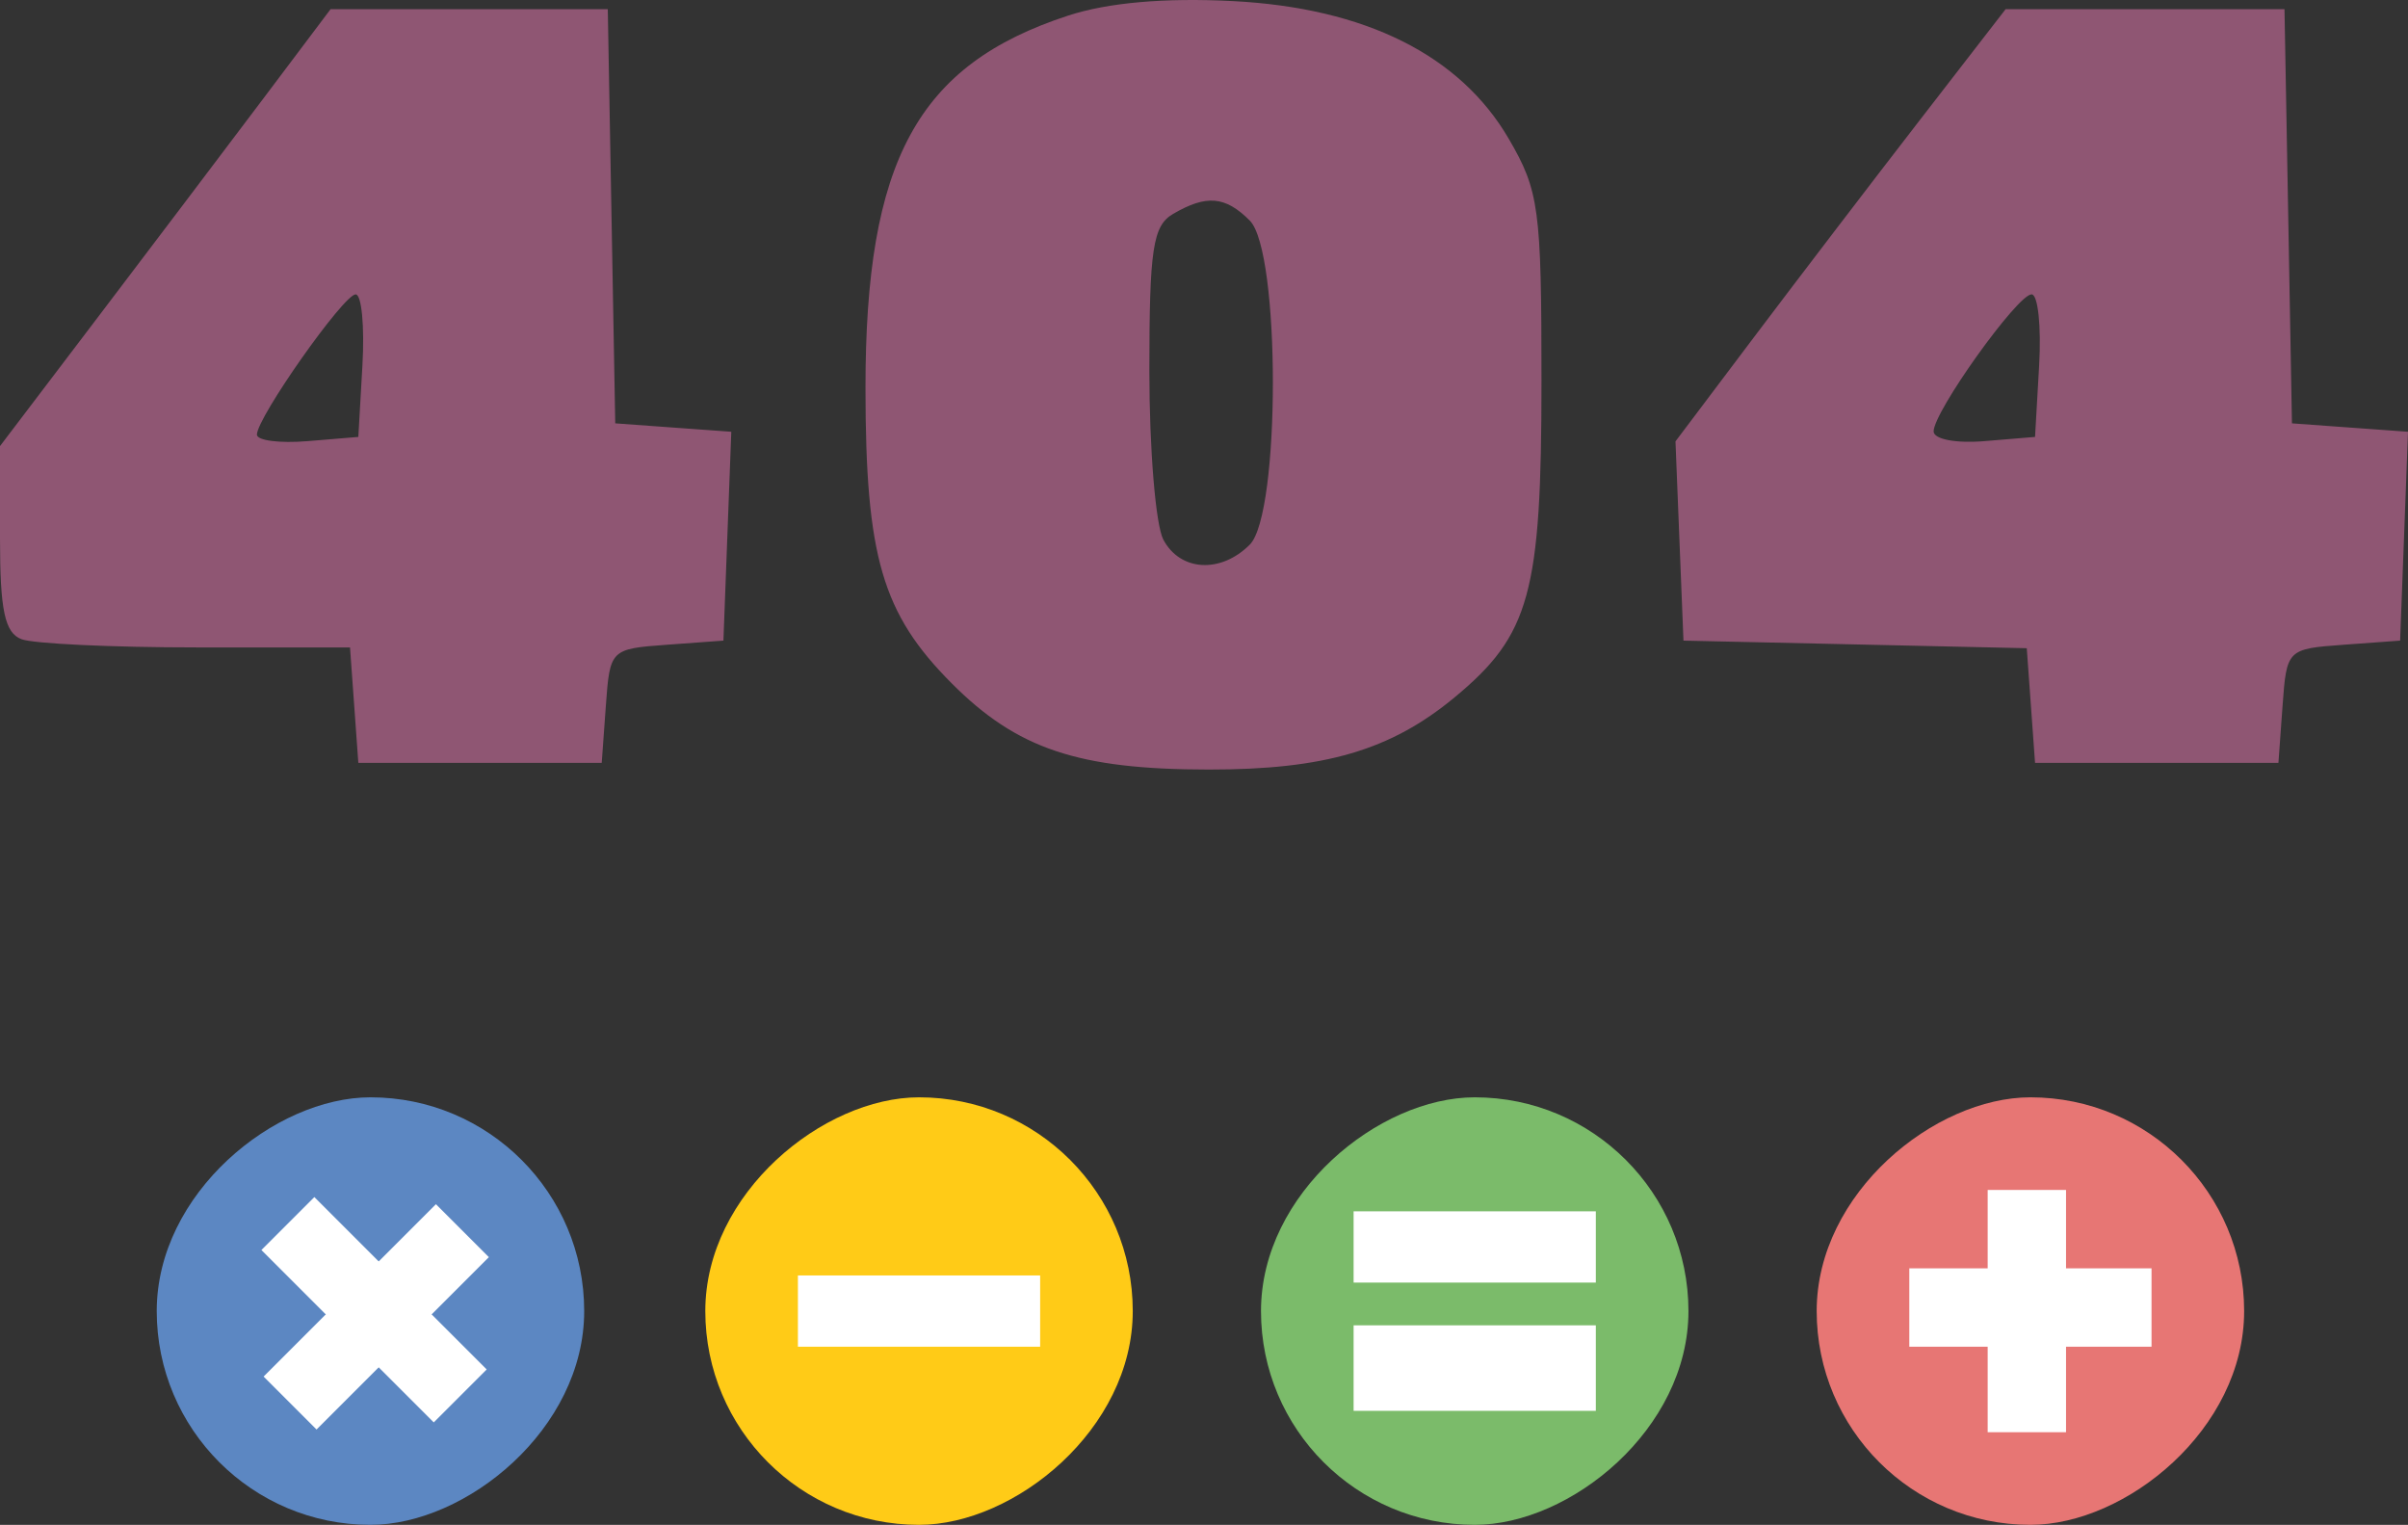 


<svg width="338" height="214" viewBox="0 0 338 214" fill="none" xmlns="http://www.w3.org/2000/svg">
    <rect x="0" y="0" width="338" height="214" fill="#333333" stroke="none"/>
    <path fill-rule="evenodd" clip-rule="evenodd" d="M149.942 2.185C128.772 9.094 121.465 22.531 121.484 54.52C121.497 78.117 123.829 86.104 133.559 95.875C142.756 105.109 151.32 107.987 169.651 108C185.94 108.013 195.2 105.298 204.164 97.878C214.767 89.104 216.372 83.261 216.372 53.449C216.372 29.264 216.034 26.772 211.77 19.465C204.927 7.74 191.651 1.116 173.064 0.154C163.515 -0.34 155.536 0.361 149.942 2.185ZM36.719 14.152C31.391 21.226 20.95 35.024 13.518 44.81L0 62.606V75.575C0 85.645 0.672 88.805 3.003 89.703C4.654 90.339 15.708 90.859 27.567 90.859H49.13L49.714 98.959L50.297 107.058H67.379H84.461L85.04 99.064C85.613 91.143 85.693 91.063 93.581 90.488L101.543 89.906L102.095 75.251L102.648 60.594L94.503 60.005L86.359 59.414L85.835 30.351L85.311 1.288H65.857H46.402L36.719 14.152ZM269.355 17.01C262.666 25.659 252.241 39.304 246.186 47.337L235.18 61.943L235.739 75.924L236.301 89.906L260.395 90.438L284.488 90.972L285.069 99.014L285.649 107.058H302.731H319.813L320.392 99.064C320.965 91.143 321.045 91.063 328.933 90.488L336.895 89.906L337.448 75.251L338 60.594L329.856 60.005L321.711 59.414L321.188 30.351L320.664 1.288H301.091H281.519L269.355 17.01ZM175.43 30.962C179.748 35.298 179.748 72.095 175.43 76.431C171.357 80.519 165.669 80.195 163.295 75.739C162.215 73.711 161.33 63.033 161.33 52.01C161.33 34.934 161.822 31.683 164.652 30.027C169.338 27.286 171.999 27.519 175.43 30.962ZM50.87 51.314L50.297 61.32L43.179 61.91C39.266 62.236 36.062 61.825 36.062 60.998C36.062 58.608 48.236 41.317 49.921 41.313C50.76 41.311 51.187 45.81 50.87 51.314ZM286.223 51.314L285.649 61.32L278.532 61.91C274.529 62.244 271.414 61.644 271.414 60.538C271.414 57.771 283.188 41.309 285.165 41.309C286.063 41.309 286.539 45.81 286.223 51.314Z" fill="#8F5673"/>
    <rect x="99" y="214" width="60" height="60" rx="30" transform="rotate(-90 99 214)" fill="#FFCB17"/>
    <rect x="177" y="214" width="60" height="60" rx="30" transform="rotate(-90 177 214)" fill="#7BBB6A"/>
    <rect x="22" y="214" width="60" height="60" rx="30" transform="rotate(-90 22 214)" fill="#5C87C2"/>
    <rect x="255" y="214" width="60" height="60" rx="30" transform="rotate(-90 255 214)" fill="#E77674"/>
    <rect x="61.19" y="169" width="10.509" height="34.21" transform="rotate(45 61.19 169)" fill="white"/>
    <rect x="68.314" y="192.19" width="10.509" height="34.21" transform="rotate(135 68.314 192.19)" fill="white"/>
    <rect x="146" y="179" width="10" height="34" transform="rotate(90 146 179)" fill="white"/>
    <rect x="224" y="170" width="10" height="34" transform="rotate(90 224 170)" fill="white"/>
    <rect x="224" y="186" width="12" height="34" transform="rotate(90 224 186)" fill="white"/>
    <rect x="290" y="201" width="11" height="34" transform="rotate(-180 290 201)" fill="white"/>
    <rect x="268" y="189" width="11" height="34" transform="rotate(-90 268 189)" fill="white"/>
</svg>
